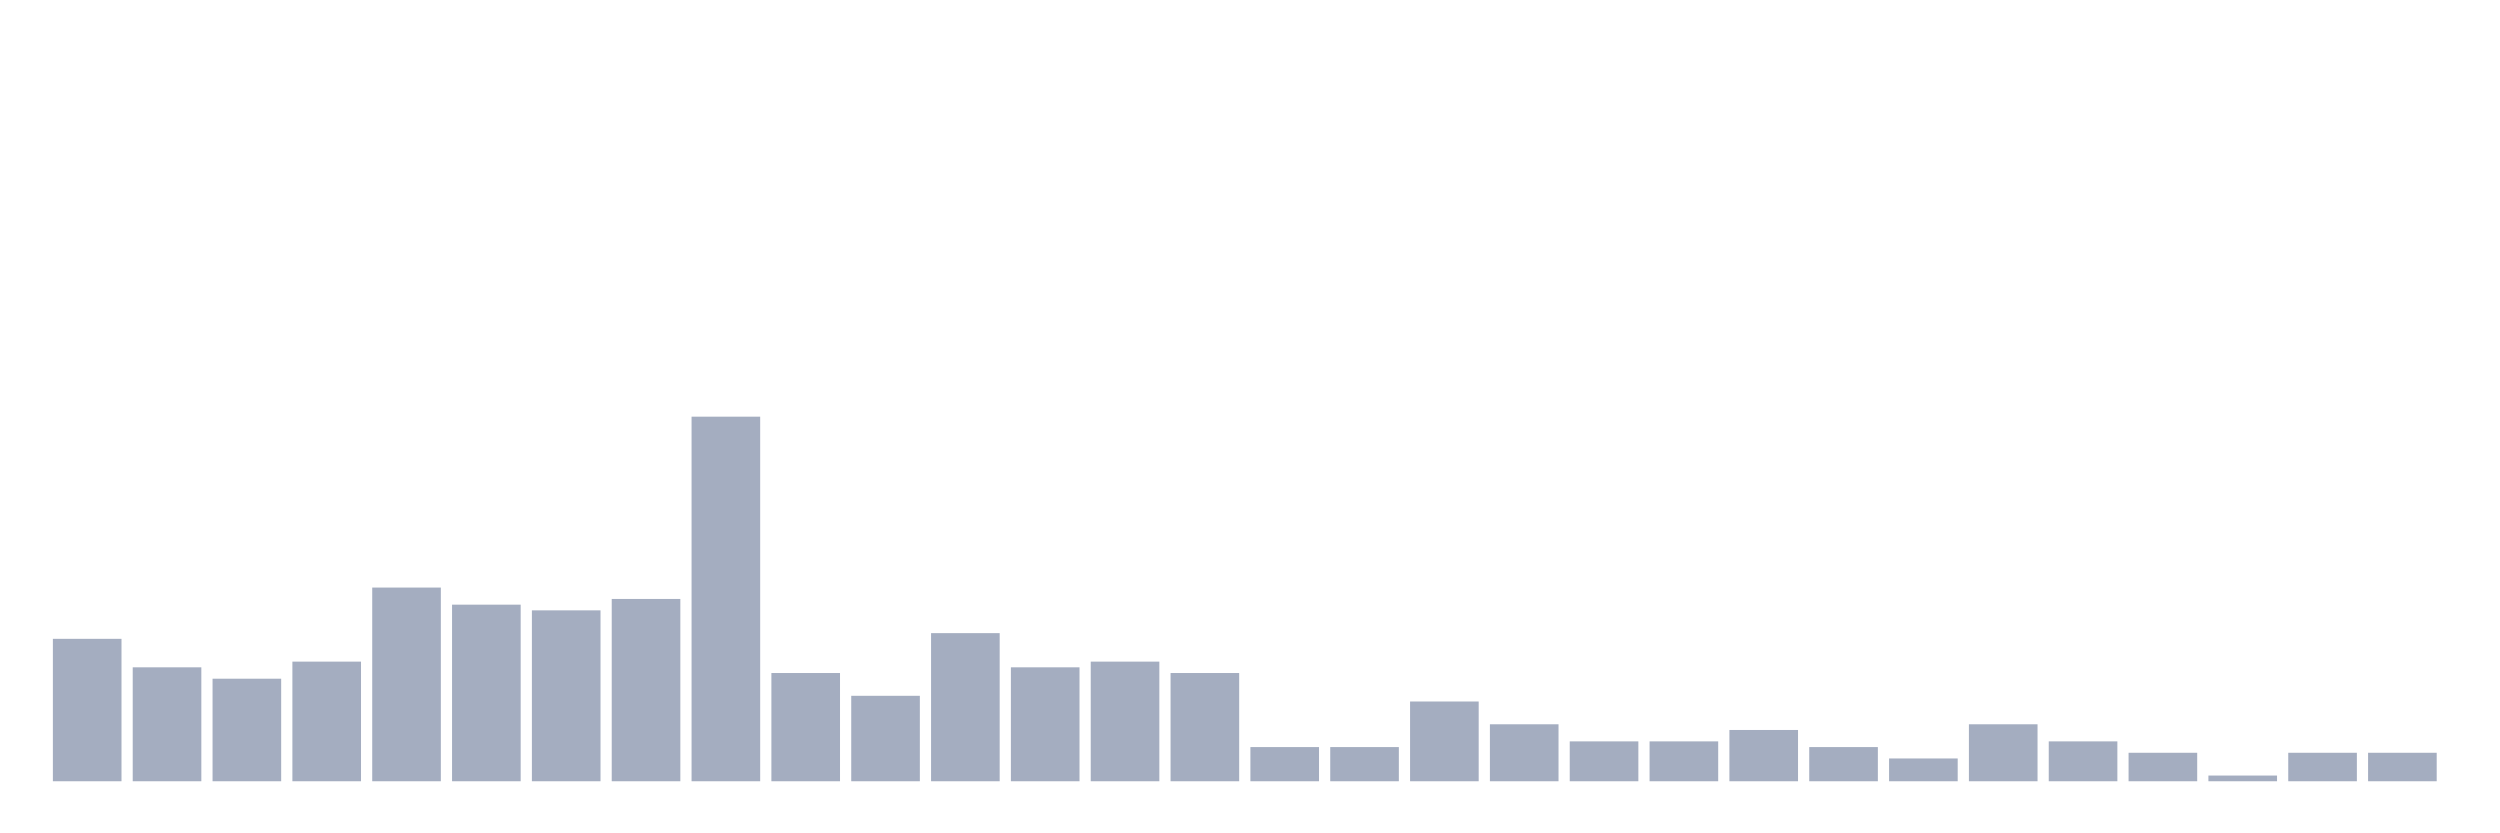 <svg xmlns="http://www.w3.org/2000/svg" viewBox="0 0 480 160"><g transform="translate(10,10)"><rect class="bar" x="0.153" width="13.175" y="112.656" height="27.344" fill="rgb(164,173,192)"></rect><rect class="bar" x="15.482" width="13.175" y="118.125" height="21.875" fill="rgb(164,173,192)"></rect><rect class="bar" x="30.81" width="13.175" y="120.312" height="19.688" fill="rgb(164,173,192)"></rect><rect class="bar" x="46.138" width="13.175" y="117.031" height="22.969" fill="rgb(164,173,192)"></rect><rect class="bar" x="61.466" width="13.175" y="102.812" height="37.188" fill="rgb(164,173,192)"></rect><rect class="bar" x="76.794" width="13.175" y="106.094" height="33.906" fill="rgb(164,173,192)"></rect><rect class="bar" x="92.123" width="13.175" y="107.188" height="32.812" fill="rgb(164,173,192)"></rect><rect class="bar" x="107.451" width="13.175" y="105" height="35" fill="rgb(164,173,192)"></rect><rect class="bar" x="122.779" width="13.175" y="70" height="70" fill="rgb(164,173,192)"></rect><rect class="bar" x="138.107" width="13.175" y="119.219" height="20.781" fill="rgb(164,173,192)"></rect><rect class="bar" x="153.436" width="13.175" y="123.594" height="16.406" fill="rgb(164,173,192)"></rect><rect class="bar" x="168.764" width="13.175" y="111.562" height="28.438" fill="rgb(164,173,192)"></rect><rect class="bar" x="184.092" width="13.175" y="118.125" height="21.875" fill="rgb(164,173,192)"></rect><rect class="bar" x="199.42" width="13.175" y="117.031" height="22.969" fill="rgb(164,173,192)"></rect><rect class="bar" x="214.748" width="13.175" y="119.219" height="20.781" fill="rgb(164,173,192)"></rect><rect class="bar" x="230.077" width="13.175" y="133.438" height="6.562" fill="rgb(164,173,192)"></rect><rect class="bar" x="245.405" width="13.175" y="133.438" height="6.562" fill="rgb(164,173,192)"></rect><rect class="bar" x="260.733" width="13.175" y="124.688" height="15.312" fill="rgb(164,173,192)"></rect><rect class="bar" x="276.061" width="13.175" y="129.062" height="10.938" fill="rgb(164,173,192)"></rect><rect class="bar" x="291.39" width="13.175" y="132.344" height="7.656" fill="rgb(164,173,192)"></rect><rect class="bar" x="306.718" width="13.175" y="132.344" height="7.656" fill="rgb(164,173,192)"></rect><rect class="bar" x="322.046" width="13.175" y="130.156" height="9.844" fill="rgb(164,173,192)"></rect><rect class="bar" x="337.374" width="13.175" y="133.438" height="6.562" fill="rgb(164,173,192)"></rect><rect class="bar" x="352.702" width="13.175" y="135.625" height="4.375" fill="rgb(164,173,192)"></rect><rect class="bar" x="368.031" width="13.175" y="129.062" height="10.938" fill="rgb(164,173,192)"></rect><rect class="bar" x="383.359" width="13.175" y="132.344" height="7.656" fill="rgb(164,173,192)"></rect><rect class="bar" x="398.687" width="13.175" y="134.531" height="5.469" fill="rgb(164,173,192)"></rect><rect class="bar" x="414.015" width="13.175" y="138.906" height="1.094" fill="rgb(164,173,192)"></rect><rect class="bar" x="429.344" width="13.175" y="134.531" height="5.469" fill="rgb(164,173,192)"></rect><rect class="bar" x="444.672" width="13.175" y="134.531" height="5.469" fill="rgb(164,173,192)"></rect></g></svg>